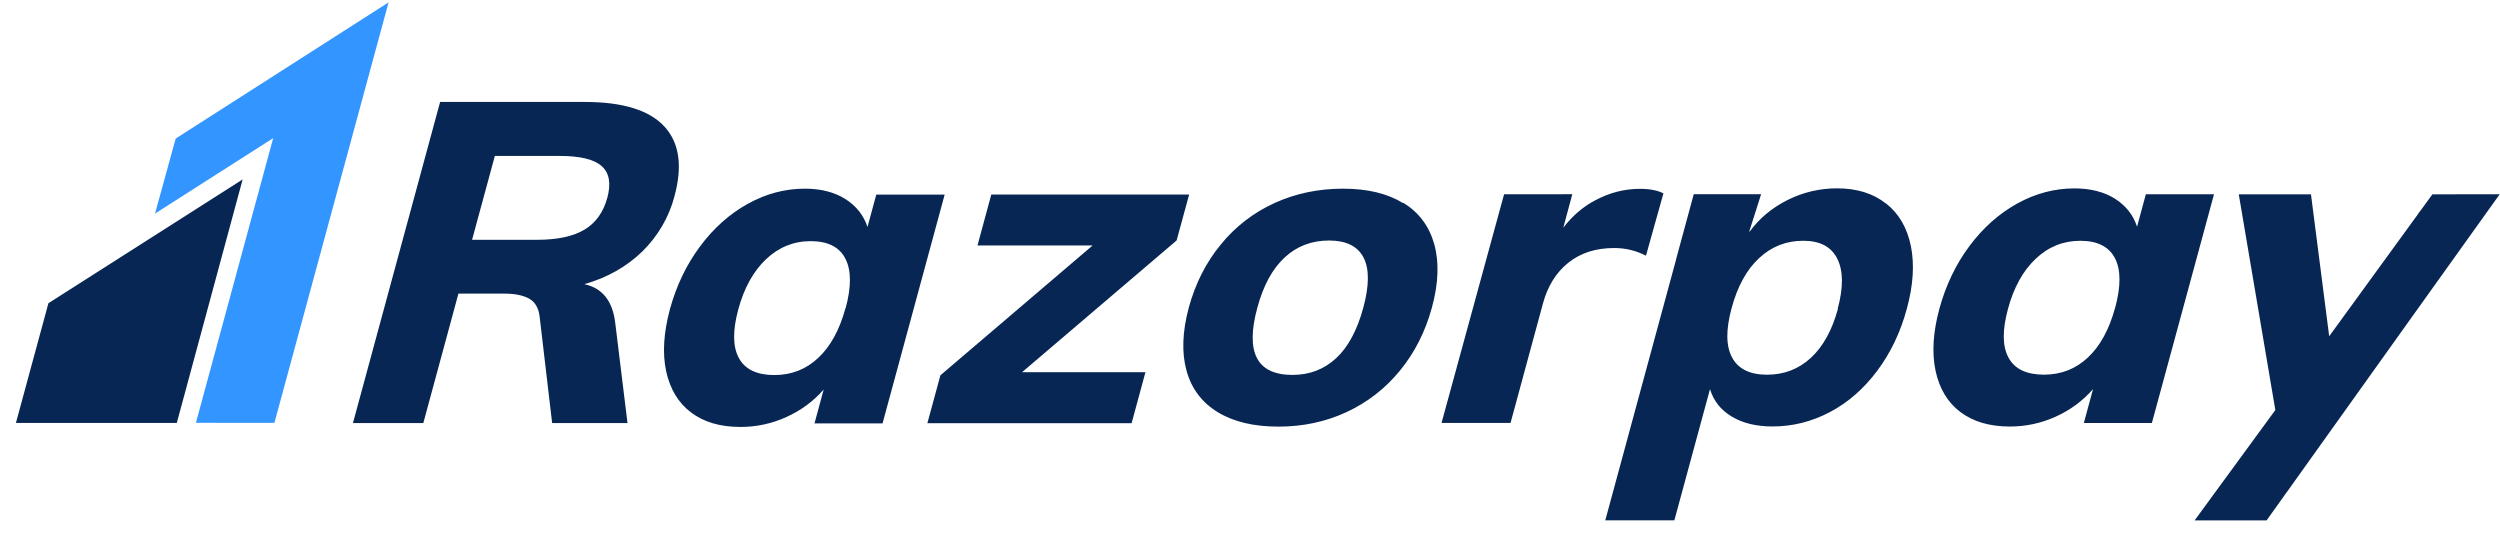 <svg width="111" height="24" viewBox="0 0 111 24" fill="none" xmlns="http://www.w3.org/2000/svg">
<path d="M7.8 6.152L6.883 9.483L12.13 6.133L8.698 18.773L12.183 18.776L17.253 0.105" fill="#3395FF"/>
<path d="M2.15 13.463L0.707 18.777H7.85L10.773 7.967L2.15 13.463ZM26.963 8.785C26.789 9.425 26.452 9.896 25.951 10.197C25.45 10.496 24.747 10.647 23.841 10.647H20.96L21.971 6.924H24.852C25.758 6.924 26.38 7.073 26.718 7.378C27.055 7.682 27.137 8.147 26.963 8.791M29.946 8.711C30.313 7.366 30.162 6.332 29.491 5.608C28.822 4.889 27.647 4.527 25.971 4.527H19.541L15.671 18.784H18.795L20.354 13.037H22.403C22.863 13.037 23.225 13.112 23.489 13.256C23.754 13.405 23.909 13.664 23.957 14.037L24.515 18.784H27.861L27.319 14.359C27.208 13.371 26.75 12.79 25.945 12.618C26.971 12.325 27.831 11.836 28.524 11.159C29.211 10.485 29.703 9.642 29.946 8.716M37.539 13.681C37.277 14.646 36.876 15.376 36.333 15.888C35.789 16.399 35.139 16.652 34.382 16.652C33.61 16.652 33.087 16.405 32.81 15.905C32.533 15.405 32.524 14.681 32.781 13.733C33.038 12.785 33.449 12.043 34.013 11.509C34.578 10.975 35.238 10.707 35.996 10.707C36.752 10.707 37.27 10.966 37.532 11.479C37.8 11.995 37.806 12.732 37.544 13.691L37.539 13.681ZM38.908 8.636L38.517 10.078C38.348 9.561 38.02 9.147 37.536 8.837C37.051 8.532 36.45 8.377 35.734 8.377C34.855 8.377 34.011 8.601 33.202 9.05C32.393 9.498 31.683 10.13 31.078 10.946C30.472 11.762 30.03 12.687 29.745 13.727C29.465 14.773 29.407 15.687 29.576 16.479C29.751 17.278 30.117 17.887 30.682 18.312C31.252 18.743 31.98 18.956 32.87 18.956C33.578 18.96 34.277 18.808 34.919 18.514C35.553 18.231 36.117 17.815 36.572 17.295L36.164 18.799H39.185L41.943 8.641H38.917L38.908 8.636ZM52.798 8.636H44.014L43.4 10.9H48.511L41.754 16.663L41.176 18.789H50.244L50.858 16.525H45.381L52.242 10.676M60.53 13.664C60.258 14.664 59.855 15.415 59.323 15.905C58.79 16.399 58.145 16.646 57.388 16.646C55.805 16.646 55.285 15.652 55.825 13.664C56.092 12.675 56.497 11.932 57.039 11.432C57.58 10.93 58.236 10.679 59.007 10.679C59.764 10.679 60.275 10.928 60.538 11.429C60.801 11.929 60.799 12.674 60.53 13.663M62.298 9.018C61.603 8.591 60.715 8.377 59.633 8.377C58.537 8.377 57.522 8.589 56.589 9.015C55.659 9.437 54.842 10.068 54.203 10.857C53.545 11.655 53.072 12.592 52.781 13.661C52.496 14.726 52.461 15.661 52.682 16.461C52.903 17.26 53.369 17.875 54.068 18.3C54.772 18.729 55.668 18.942 56.768 18.942C57.851 18.942 58.858 18.727 59.783 18.299C60.708 17.869 61.5 17.259 62.158 16.455C62.815 15.654 63.287 14.719 63.578 13.651C63.869 12.582 63.904 11.649 63.682 10.847C63.461 10.048 63.002 9.433 62.309 9.005M73.082 11.349L73.856 8.585C73.594 8.453 73.251 8.384 72.82 8.384C72.128 8.384 71.464 8.553 70.824 8.896C70.273 9.186 69.805 9.597 69.41 10.11L69.811 8.622L68.934 8.626H66.781L64.004 18.779H67.068L68.508 13.471C68.718 12.7 69.095 12.092 69.639 11.661C70.18 11.229 70.855 11.012 71.67 11.012C72.171 11.012 72.636 11.125 73.079 11.351M81.605 13.713C81.343 14.661 80.948 15.385 80.406 15.885C79.865 16.387 79.213 16.637 78.457 16.637C77.7 16.637 77.182 16.385 76.908 15.879C76.629 15.37 76.623 14.638 76.885 13.675C77.147 12.712 77.549 11.974 78.102 11.463C78.654 10.947 79.306 10.69 80.063 10.69C80.808 10.69 81.308 10.954 81.576 11.488C81.844 12.023 81.85 12.764 81.593 13.712M83.734 9.035C83.167 8.586 82.442 8.362 81.563 8.362C80.793 8.362 80.059 8.535 79.363 8.883C78.668 9.231 78.103 9.705 77.67 10.305L77.68 10.236L78.194 8.621H75.203L74.44 11.431L74.417 11.528L71.274 23.104H74.341L75.924 17.277C76.081 17.795 76.401 18.202 76.89 18.496C77.379 18.789 77.983 18.935 78.7 18.935C79.591 18.935 80.441 18.722 81.247 18.297C82.056 17.871 82.754 17.257 83.348 16.464C83.942 15.671 84.382 14.752 84.663 13.711C84.948 12.67 85.007 11.741 84.844 10.928C84.678 10.113 84.311 9.483 83.744 9.037M93.909 13.671C93.647 14.631 93.245 15.366 92.704 15.872C92.163 16.381 91.511 16.635 90.754 16.635C89.98 16.635 89.456 16.387 89.183 15.888C88.903 15.388 88.897 14.664 89.154 13.716C89.41 12.767 89.818 12.026 90.383 11.492C90.947 10.957 91.608 10.691 92.366 10.691C93.122 10.691 93.635 10.949 93.902 11.461C94.17 11.974 94.172 12.711 93.911 13.673L93.909 13.671ZM95.276 8.623L94.885 10.066C94.716 9.546 94.39 9.132 93.907 8.824C93.418 8.518 92.819 8.365 92.103 8.365C91.224 8.365 90.375 8.589 89.565 9.037C88.756 9.485 88.046 10.114 87.441 10.928C86.835 11.741 86.393 12.669 86.108 13.709C85.826 14.753 85.77 15.668 85.939 16.465C86.11 17.258 86.477 17.87 87.045 18.297C87.612 18.723 88.343 18.938 89.233 18.938C89.949 18.938 90.633 18.791 91.282 18.495C91.915 18.212 92.477 17.795 92.931 17.275L92.523 18.78H95.544L98.302 8.626H95.281L95.276 8.623ZM110.984 8.627L110.985 8.624H109.129C109.069 8.624 109.017 8.627 108.963 8.628H107.999L107.505 9.306L107.383 9.467L107.33 9.547L103.416 14.93L102.607 8.627H99.401L101.025 18.206L97.44 23.107H100.635L101.502 21.893C101.527 21.857 101.549 21.827 101.578 21.79L102.591 20.37L102.62 20.33L107.156 13.98L110.979 8.636L110.985 8.633H110.984V8.627Z" fill="#072654"/>
</svg>

